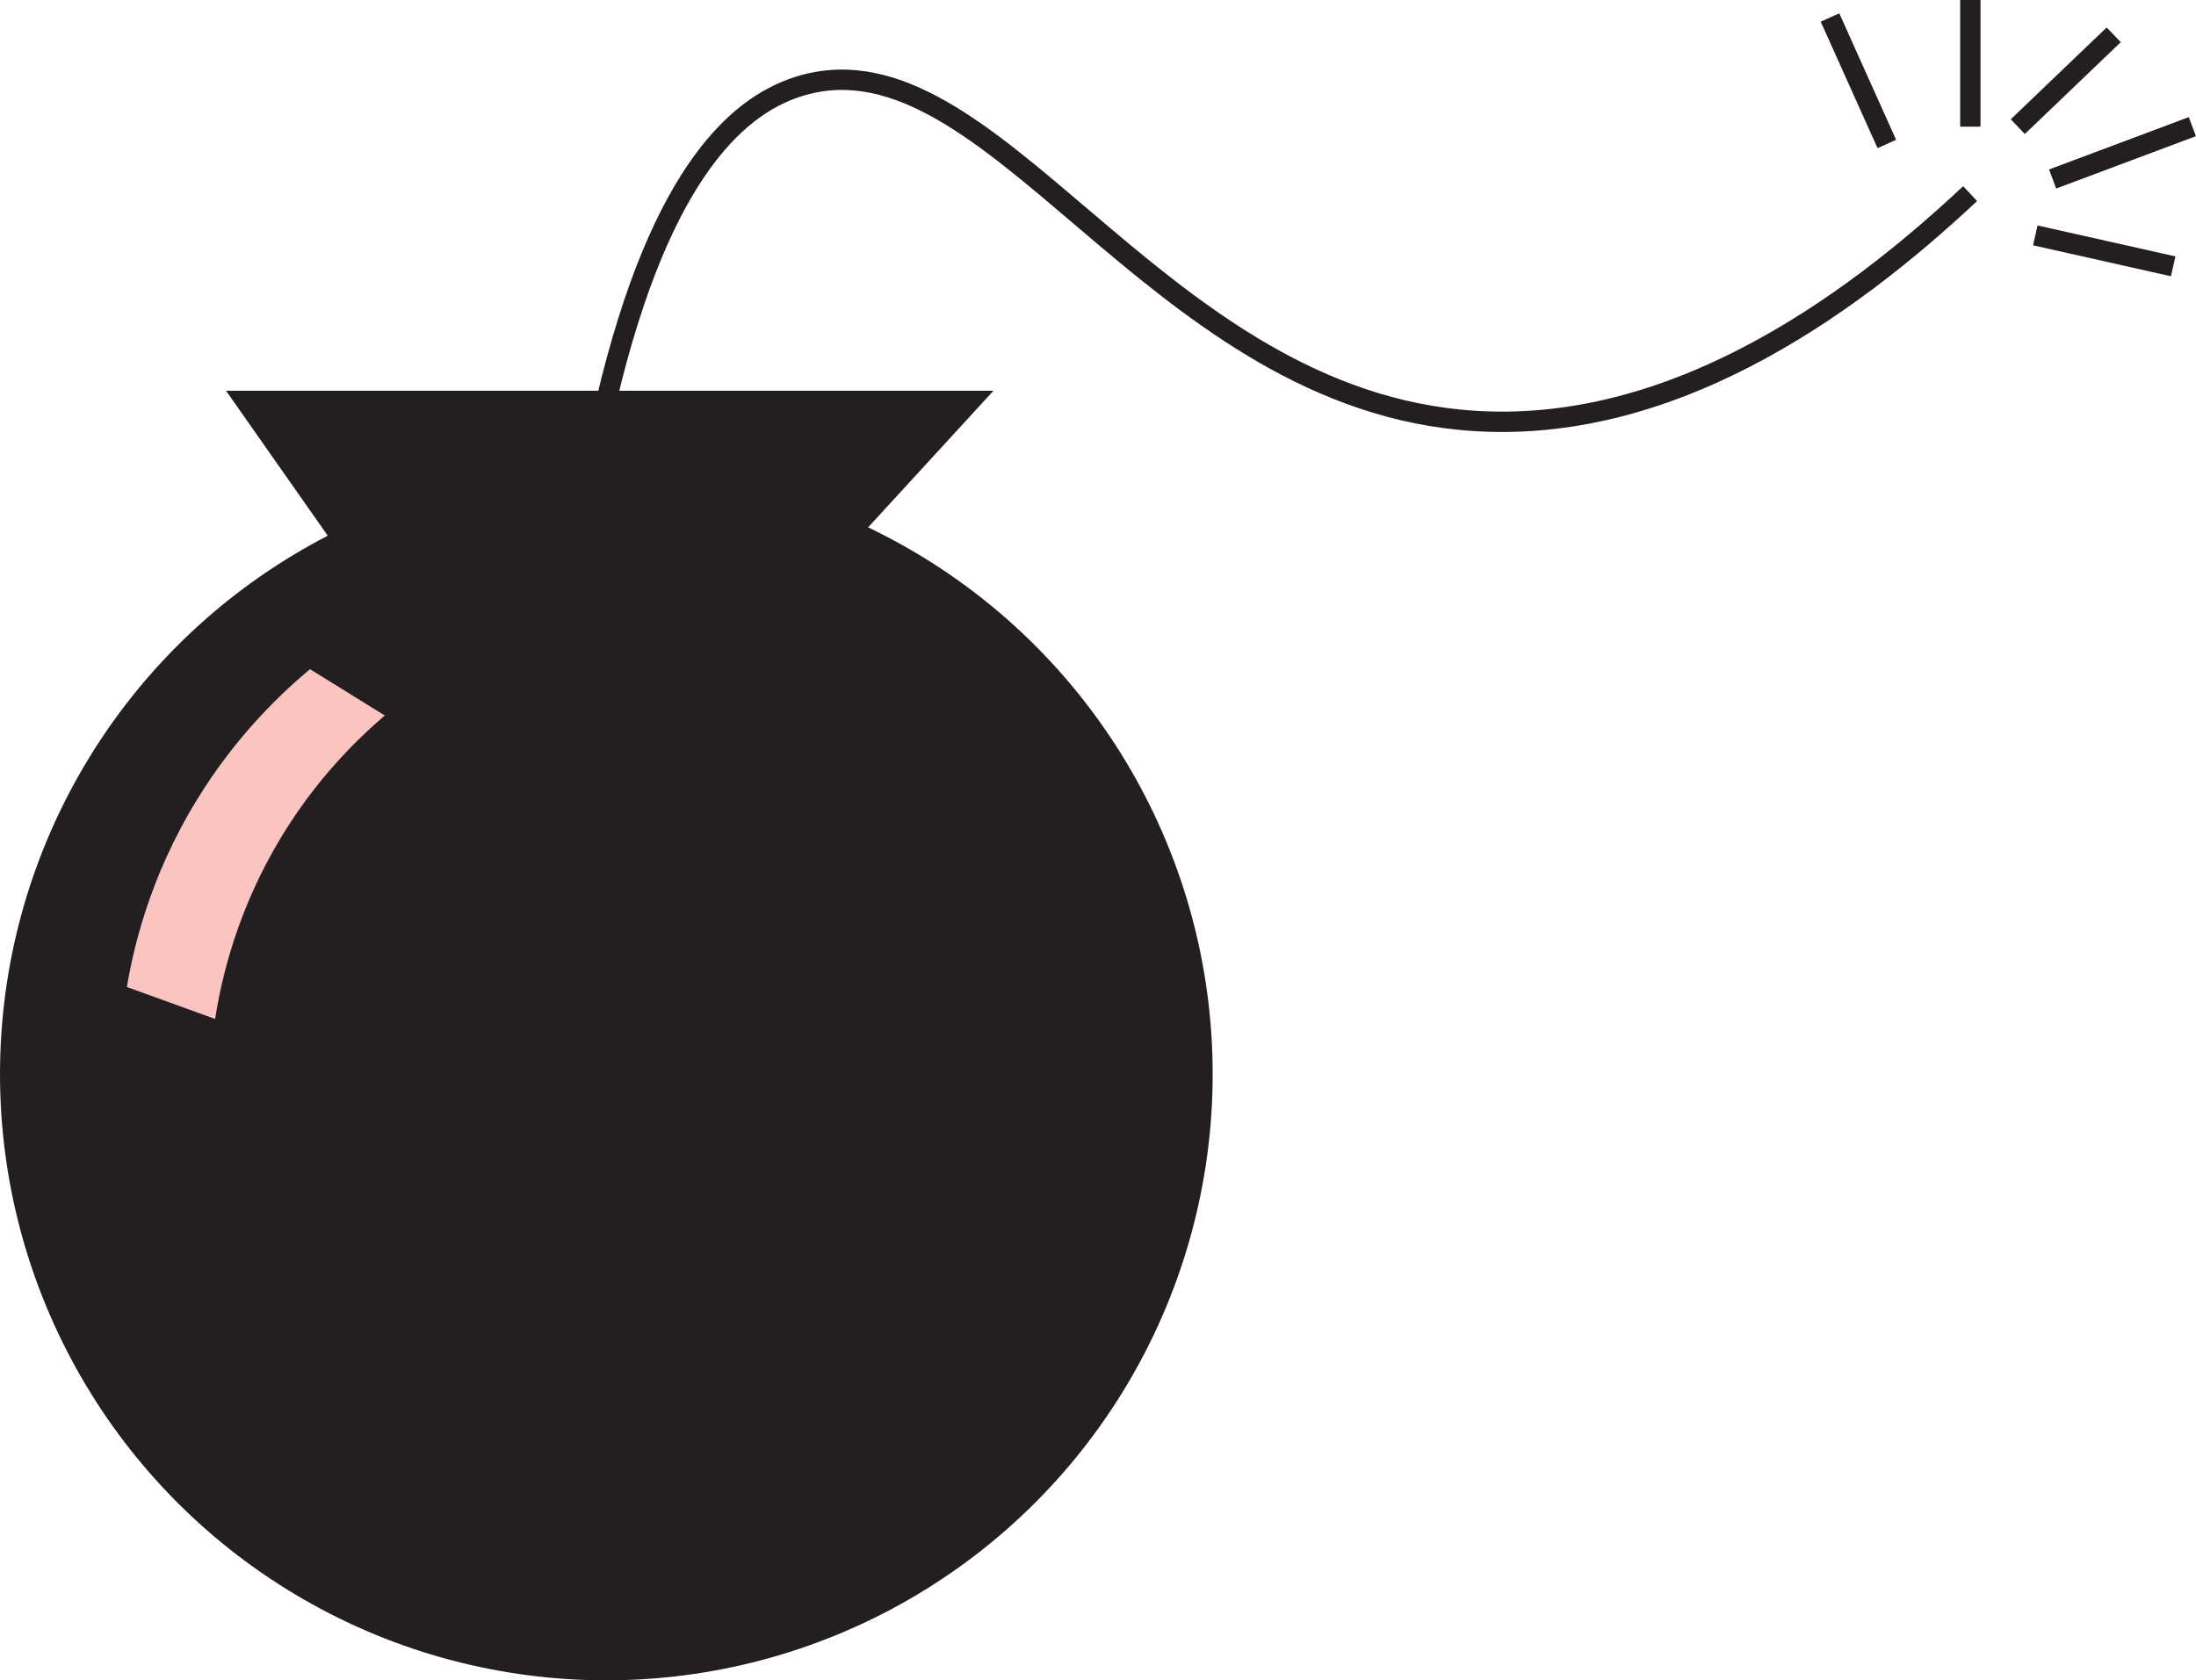 <?xml version="1.0" encoding="UTF-8"?><svg id="Layer_2" xmlns="http://www.w3.org/2000/svg" width="107.82" height="82.52" viewBox="0 0 107.82 82.52"><defs><style>.cls-1{fill:#231f20;}.cls-1,.cls-2,.cls-3{stroke:#231f20;stroke-miterlimit:10;}.cls-2{fill:#fac5c1;}.cls-3{fill:none;}</style></defs><g id="Layer_1-2"><circle class="cls-1" cx="29.77" cy="52.75" r="29.27"/><polyline class="cls-1" points="16.83 26.49 12.06 19.69 47.64 19.69 41.87 25.98"/><path class="cls-2" d="m5.67,48.8c.34-2.24,1.19-5.9,3.57-9.78,1.99-3.25,4.3-5.44,5.94-6.77,1.52.94,3.05,1.89,4.57,2.83-1.54,1.24-3.91,3.44-5.85,6.86-2,3.52-2.67,6.79-2.93,8.78-1.77-.64-3.54-1.28-5.3-1.92Z"/><path class="cls-3" d="m29.77,19.69c2.7-11.45,6.63-14.66,9.67-15.51,9.3-2.6,16.99,14.91,32.2,16.43,10.09,1.01,19.06-5.45,25.09-11.1"/><line class="cls-3" x1="92.64" y1="7.07" x2="89.85" y2=".86"/><line class="cls-3" x1="96.74" y1="6.22" x2="96.74"/><line class="cls-3" x1="100.78" y1="8.79" x2="107.64" y2="6.22"/><path class="cls-3" d="m99.93,11.56c2.26.51,4.52,1.01,6.77,1.52"/><line class="cls-3" x1="99.07" y1="6.22" x2="103.78" y2="1.71"/></g></svg>